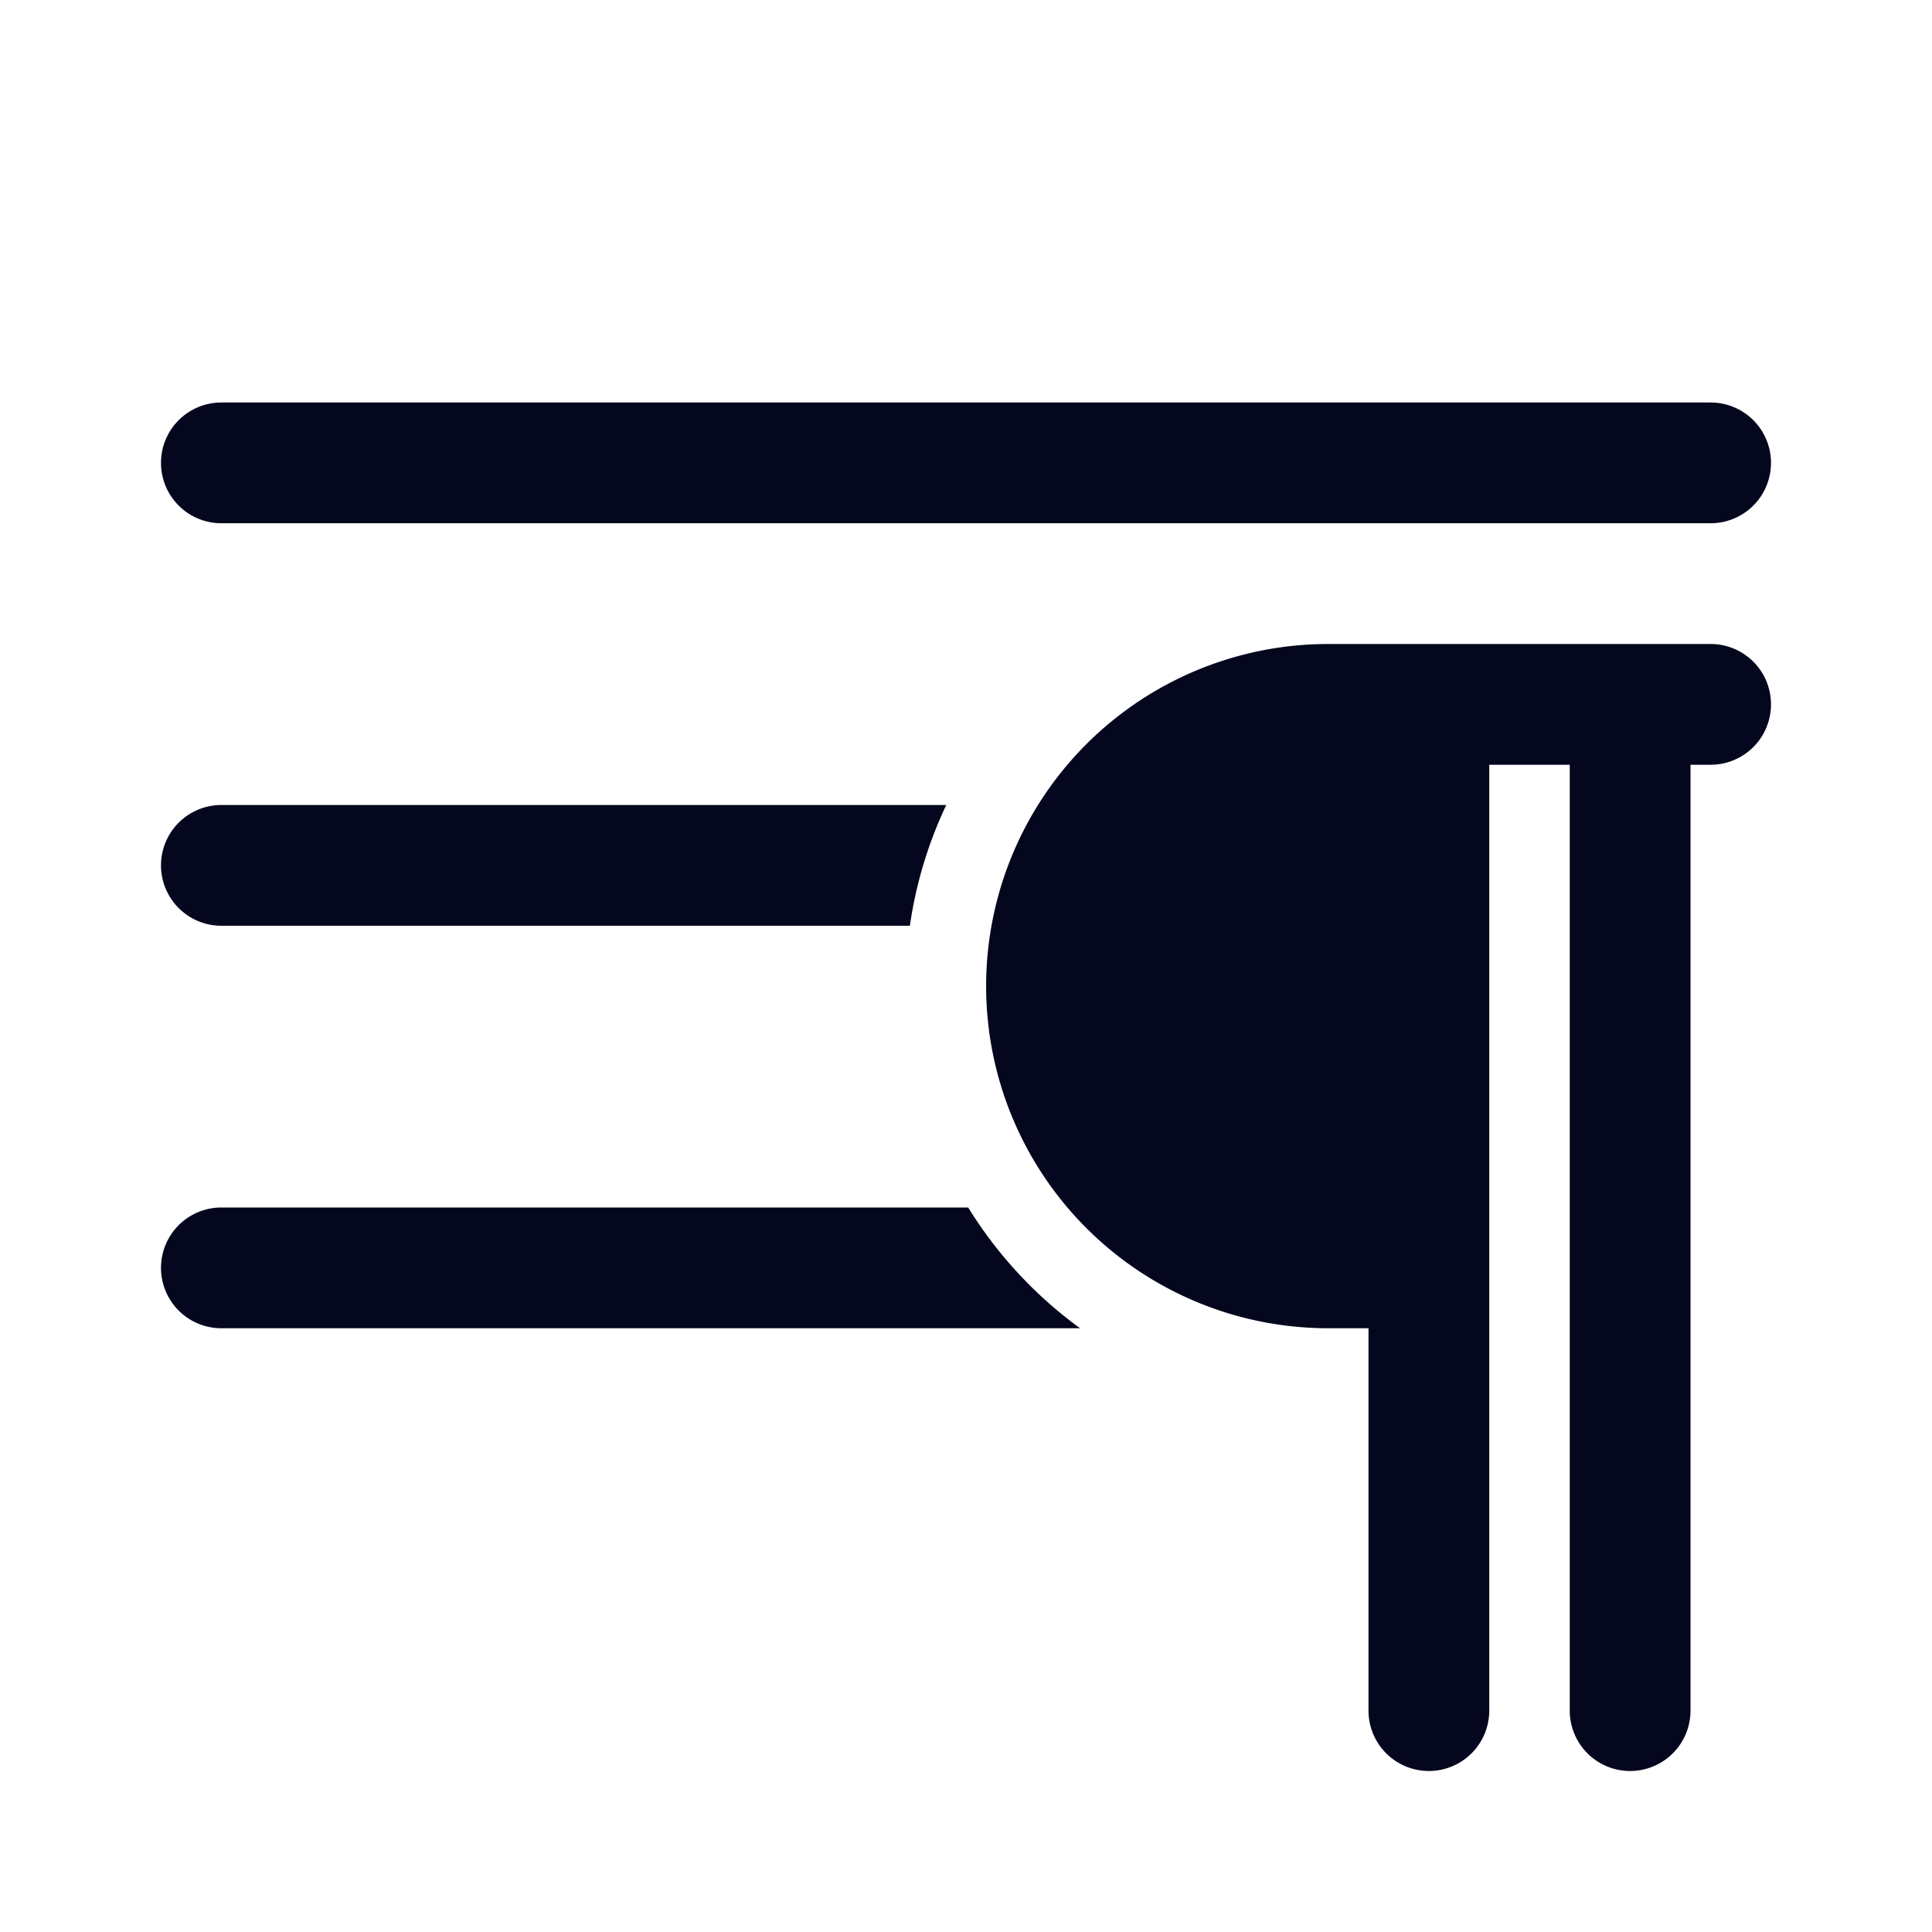 <svg xmlns="http://www.w3.org/2000/svg" width="24" height="24" fill="none"><path fill="#04071E" d="M12.25 12.25A4.25 4.25 0 0 1 16.5 8h4.75a.75.75 0 0 1 0 1.5H21v11.75a.75.75 0 0 1-1.5 0V9.5h-1v11.75a.75.75 0 0 1-1.5 0V16.5h-.5a4.25 4.25 0 0 1-4.25-4.25M2 5.75A.75.75 0 0 1 2.75 5h18.5a.75.75 0 0 1 0 1.5H2.75A.75.75 0 0 1 2 5.75m0 5a.75.75 0 0 1 .75-.75h9.005c-.221.466-.376.97-.452 1.5H2.75a.75.75 0 0 1-.75-.75M2.75 15h9.277a5.3 5.3 0 0 0 1.39 1.5H2.75a.75.75 0 0 1 0-1.5"/></svg>